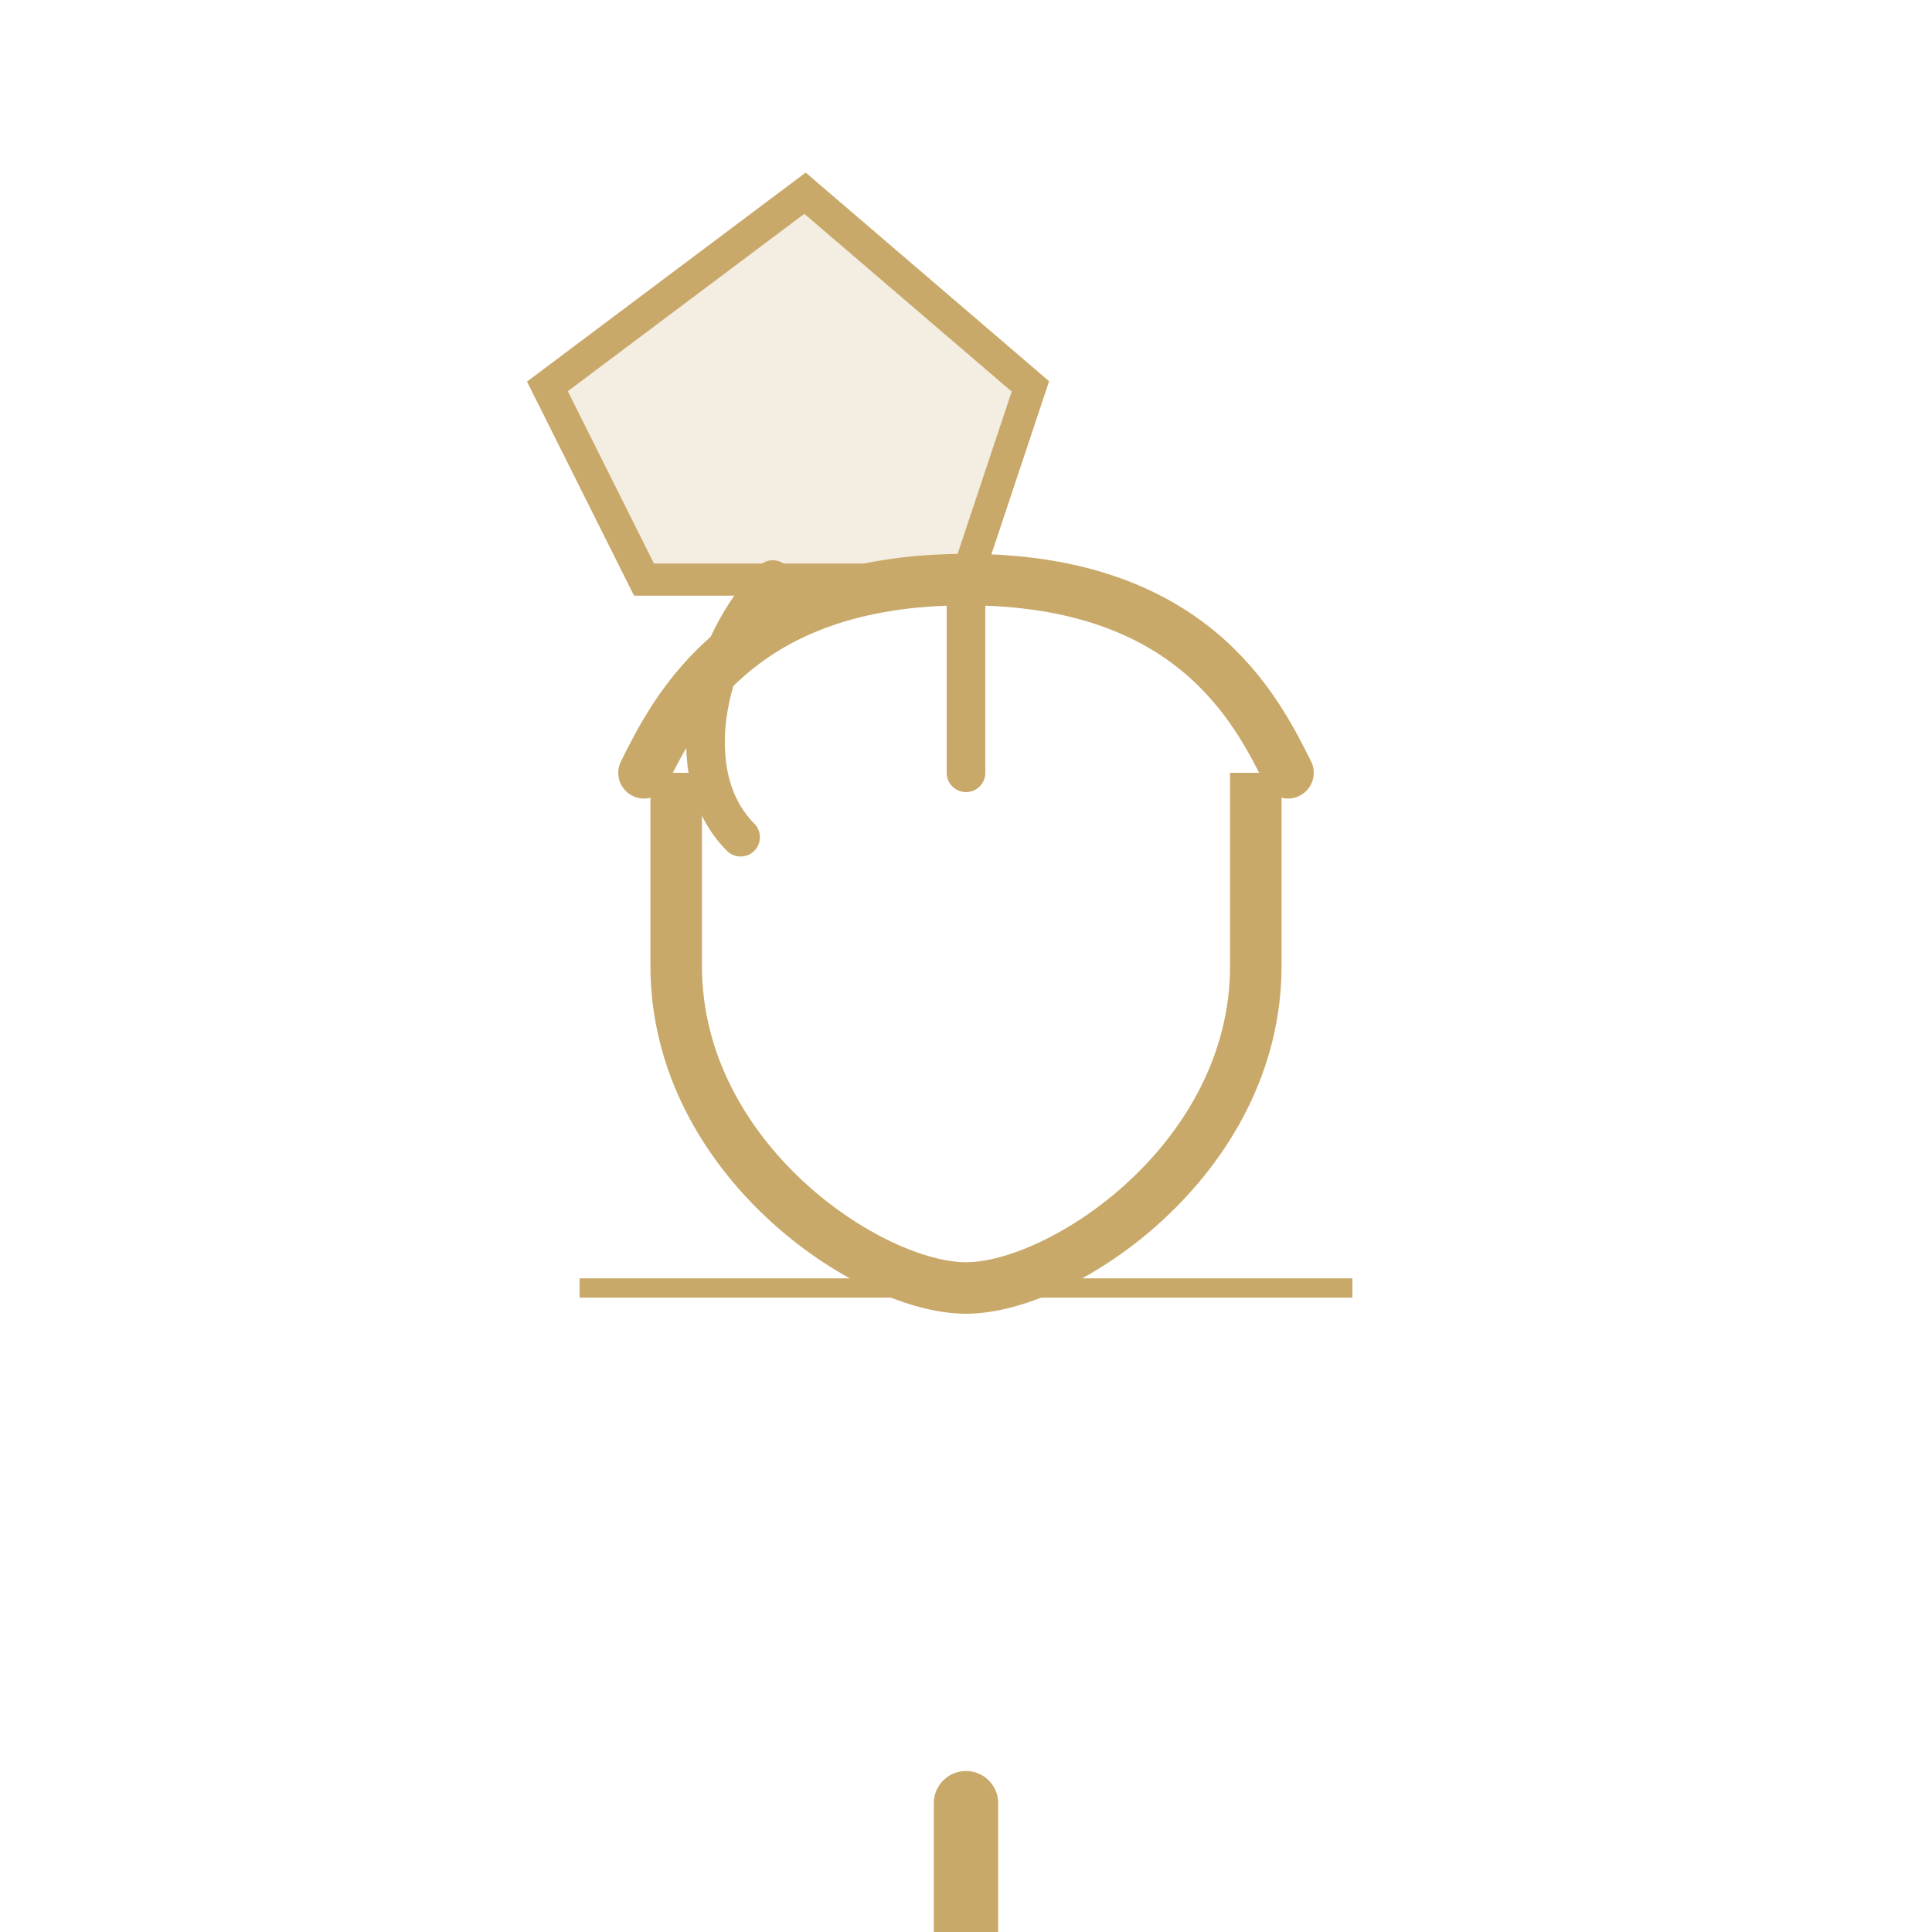 <svg width="300" height="300" viewBox="0 0 300 300" fill="none" xmlns="http://www.w3.org/2000/svg">
  <!-- Knight silhouette with golden color but for light theme -->
  <path d="M105 320L195 320M150 280L150 320" stroke="#C9A96A" stroke-width="10" stroke-linecap="round"/>
  <path d="M105 120v30c0 30 30 50 45 50s45-20 45-50v-30" stroke="#C9A96A" stroke-width="8"/>
  <path d="M85 60L125 30L160 60L150 90L100 90L85 60z" fill="#C9A96A" fill-opacity="0.2" stroke="#C9A96A" stroke-width="5"/>
  <!-- Elegant curved lines for the knight's head and mane -->
  <path d="M100 120c5-10 15-30 50-30s45 20 50 30" stroke="#C9A96A" stroke-width="8" stroke-linecap="round"/>
  <path d="M120 90c-10 10-15 30-5 40" stroke="#C9A96A" stroke-width="6" stroke-linecap="round"/>
  <path d="M150 90v30" stroke="#C9A96A" stroke-width="6" stroke-linecap="round"/>
  <!-- Base line -->
  <line x1="90" y1="200" x2="210" y2="200" stroke="#C9A96A" stroke-width="3"/>
</svg>
